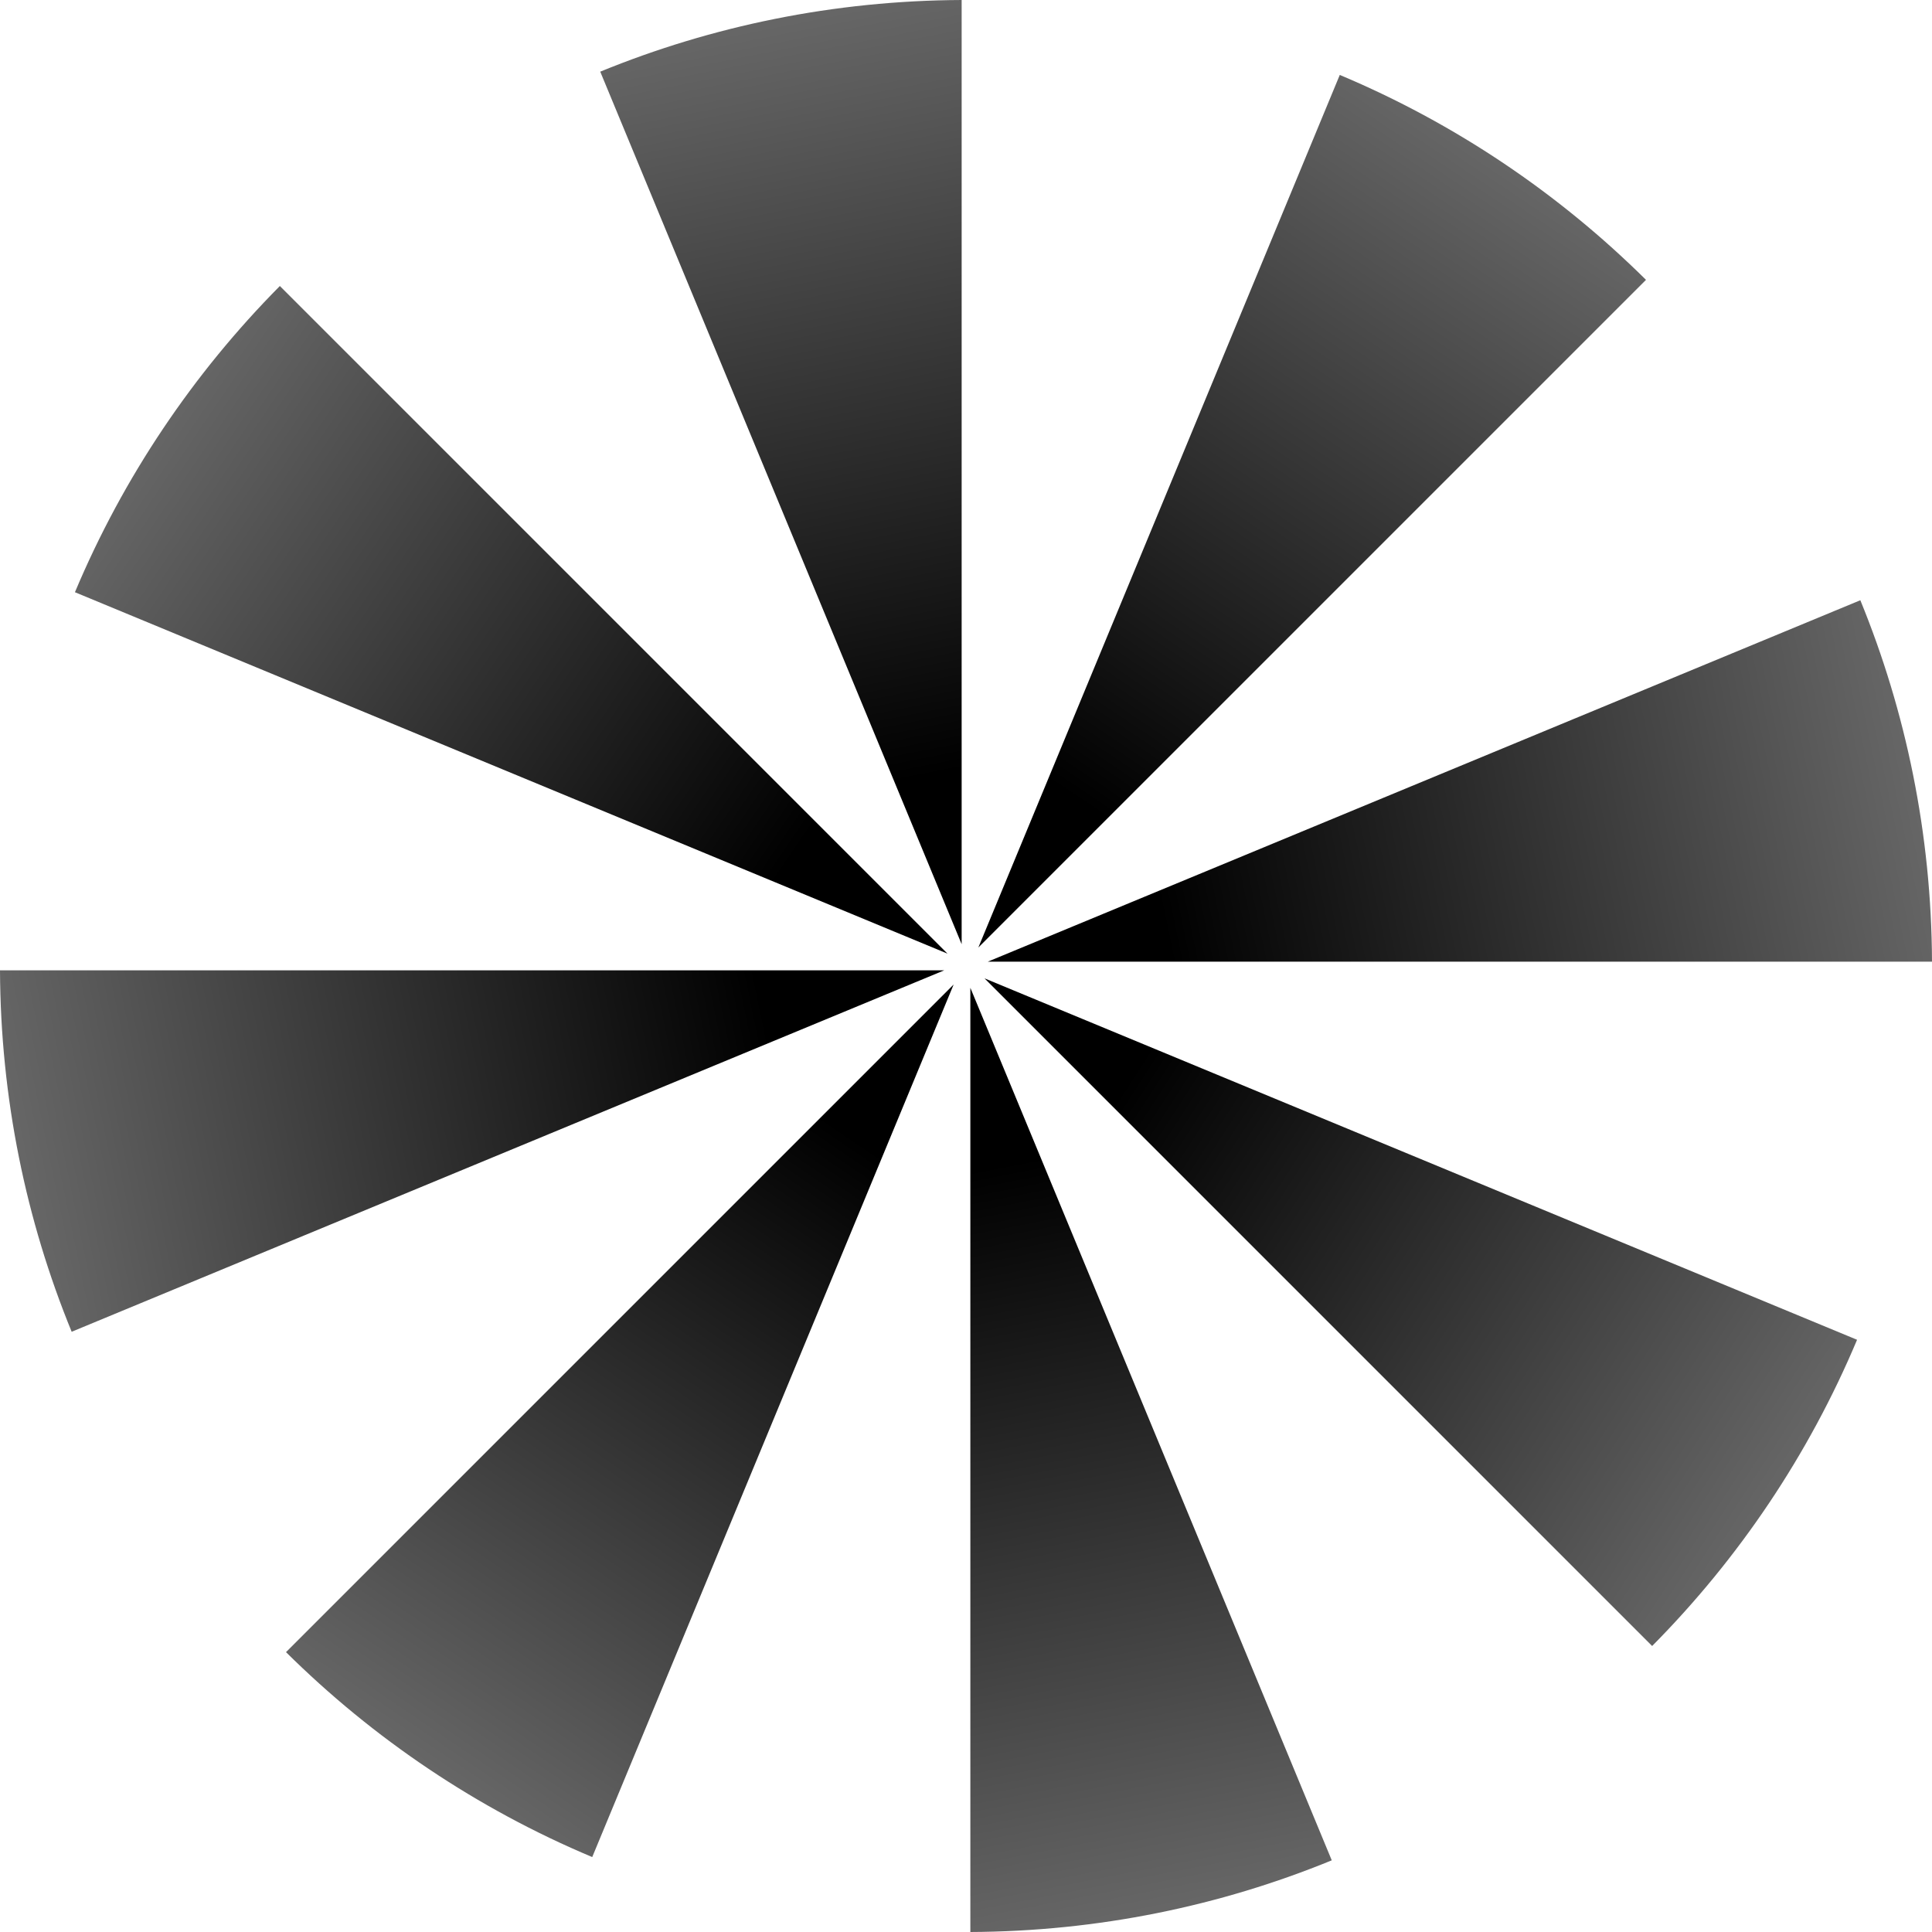 <svg width="409" height="409" viewBox="0 0 409 409" fill="none" xmlns="http://www.w3.org/2000/svg">
<g filter="url(#filter0_i_323_1577)">
<path fill-rule="evenodd" clip-rule="evenodd" d="M127.069 15.171C150.686 5.5 176.51 0.119 203.579 0V199.883L127.069 15.171Z" fill="url(#paint0_linear_323_1577)"/>
</g>
<path fill-rule="evenodd" clip-rule="evenodd" d="M60.547 59.245C79.035 40.92 101.004 26.1 125.373 15.864L201.886 200.584L60.547 59.245Z" fill="white"/>
<g filter="url(#filter1_i_323_1577)">
<path fill-rule="evenodd" clip-rule="evenodd" d="M15.864 125.372C26.097 101.002 40.92 79.037 59.246 60.547L200.584 201.885L15.864 125.372Z" fill="url(#paint1_linear_323_1577)"/>
</g>
<path fill-rule="evenodd" clip-rule="evenodd" d="M0 203.097C0.119 176.027 5.503 150.204 15.171 126.588L199.881 203.097H0Z" fill="white"/>
<g filter="url(#filter2_i_323_1577)">
<path fill-rule="evenodd" clip-rule="evenodd" d="M15.171 281.931C5.5 258.314 0.119 232.49 0 205.421H199.883L15.171 281.931Z" fill="url(#paint2_linear_323_1577)"/>
</g>
<path fill-rule="evenodd" clip-rule="evenodd" d="M59.246 348.453C40.92 329.965 26.1 307.996 15.864 283.628L200.584 207.115L59.246 348.453Z" fill="white"/>
<g filter="url(#filter3_i_323_1577)">
<path fill-rule="evenodd" clip-rule="evenodd" d="M125.373 393.136C101.003 382.903 79.037 368.079 60.547 349.754L201.886 208.416L125.373 393.136Z" fill="url(#paint3_linear_323_1577)"/>
</g>
<path fill-rule="evenodd" clip-rule="evenodd" d="M203.581 409C176.51 408.88 150.687 403.497 127.071 393.829L203.581 209.117V409Z" fill="white"/>
<g filter="url(#filter4_i_323_1577)">
<path fill-rule="evenodd" clip-rule="evenodd" d="M281.931 393.829C258.314 403.5 232.49 408.88 205.421 409V209.117L281.931 393.829Z" fill="url(#paint4_linear_323_1577)"/>
</g>
<path fill-rule="evenodd" clip-rule="evenodd" d="M348.453 349.754C329.965 368.079 307.996 382.9 283.628 393.136L207.115 208.416L348.453 349.754Z" fill="white"/>
<g filter="url(#filter5_i_323_1577)">
<path fill-rule="evenodd" clip-rule="evenodd" d="M393.136 283.628C382.903 307.997 368.08 329.963 349.754 348.453L208.416 207.115L393.136 283.628Z" fill="url(#paint5_linear_323_1577)"/>
</g>
<path fill-rule="evenodd" clip-rule="evenodd" d="M409 205.421C408.88 232.491 403.497 258.314 393.829 281.931L209.119 205.421H409Z" fill="white"/>
<g filter="url(#filter6_i_323_1577)">
<path fill-rule="evenodd" clip-rule="evenodd" d="M393.829 127.069C403.5 150.686 408.88 176.51 409 203.579H209.117L393.829 127.069Z" fill="url(#paint6_linear_323_1577)"/>
</g>
<path fill-rule="evenodd" clip-rule="evenodd" d="M349.754 60.547C368.08 79.035 382.9 101.004 393.136 125.372L208.416 201.885L349.754 60.547Z" fill="white"/>
<g filter="url(#filter7_i_323_1577)">
<path fill-rule="evenodd" clip-rule="evenodd" d="M283.628 15.864C307.998 26.097 329.963 40.92 348.453 59.245L207.115 200.584L283.628 15.864Z" fill="url(#paint7_linear_323_1577)"/>
</g>
<path fill-rule="evenodd" clip-rule="evenodd" d="M205.421 0C232.491 0.119 258.314 5.503 281.931 15.171L205.421 199.883V0Z" fill="white"/>
<defs>
<filter id="filter0_i_323_1577" x="127.069" y="0" width="76.51" height="199.883" filterUnits="userSpaceOnUse" color-interpolation-filters="sRGB">
<feFlood flood-opacity="0" result="BackgroundImageFix"/>
<feBlend mode="normal" in="SourceGraphic" in2="BackgroundImageFix" result="shape"/>
<feColorMatrix in="SourceAlpha" type="matrix" values="0 0 0 0 0 0 0 0 0 0 0 0 0 0 0 0 0 0 127 0" result="hardAlpha"/>
<feOffset/>
<feGaussianBlur stdDeviation="12.5"/>
<feComposite in2="hardAlpha" operator="arithmetic" k2="-1" k3="1"/>
<feColorMatrix type="matrix" values="0 0 0 0 0 0 0 0 0 0 0 0 0 0 0 0 0 0 1 0"/>
<feBlend mode="normal" in2="shape" result="effect1_innerShadow_323_1577"/>
</filter>
<filter id="filter1_i_323_1577" x="15.864" y="60.547" width="184.72" height="141.338" filterUnits="userSpaceOnUse" color-interpolation-filters="sRGB">
<feFlood flood-opacity="0" result="BackgroundImageFix"/>
<feBlend mode="normal" in="SourceGraphic" in2="BackgroundImageFix" result="shape"/>
<feColorMatrix in="SourceAlpha" type="matrix" values="0 0 0 0 0 0 0 0 0 0 0 0 0 0 0 0 0 0 127 0" result="hardAlpha"/>
<feOffset/>
<feGaussianBlur stdDeviation="12.5"/>
<feComposite in2="hardAlpha" operator="arithmetic" k2="-1" k3="1"/>
<feColorMatrix type="matrix" values="0 0 0 0 0 0 0 0 0 0 0 0 0 0 0 0 0 0 1 0"/>
<feBlend mode="normal" in2="shape" result="effect1_innerShadow_323_1577"/>
</filter>
<filter id="filter2_i_323_1577" x="0" y="205.421" width="199.883" height="76.51" filterUnits="userSpaceOnUse" color-interpolation-filters="sRGB">
<feFlood flood-opacity="0" result="BackgroundImageFix"/>
<feBlend mode="normal" in="SourceGraphic" in2="BackgroundImageFix" result="shape"/>
<feColorMatrix in="SourceAlpha" type="matrix" values="0 0 0 0 0 0 0 0 0 0 0 0 0 0 0 0 0 0 127 0" result="hardAlpha"/>
<feOffset/>
<feGaussianBlur stdDeviation="12.5"/>
<feComposite in2="hardAlpha" operator="arithmetic" k2="-1" k3="1"/>
<feColorMatrix type="matrix" values="0 0 0 0 0 0 0 0 0 0 0 0 0 0 0 0 0 0 1 0"/>
<feBlend mode="normal" in2="shape" result="effect1_innerShadow_323_1577"/>
</filter>
<filter id="filter3_i_323_1577" x="60.547" y="208.416" width="141.338" height="184.72" filterUnits="userSpaceOnUse" color-interpolation-filters="sRGB">
<feFlood flood-opacity="0" result="BackgroundImageFix"/>
<feBlend mode="normal" in="SourceGraphic" in2="BackgroundImageFix" result="shape"/>
<feColorMatrix in="SourceAlpha" type="matrix" values="0 0 0 0 0 0 0 0 0 0 0 0 0 0 0 0 0 0 127 0" result="hardAlpha"/>
<feOffset/>
<feGaussianBlur stdDeviation="12.5"/>
<feComposite in2="hardAlpha" operator="arithmetic" k2="-1" k3="1"/>
<feColorMatrix type="matrix" values="0 0 0 0 0 0 0 0 0 0 0 0 0 0 0 0 0 0 1 0"/>
<feBlend mode="normal" in2="shape" result="effect1_innerShadow_323_1577"/>
</filter>
<filter id="filter4_i_323_1577" x="205.421" y="209.117" width="76.51" height="199.883" filterUnits="userSpaceOnUse" color-interpolation-filters="sRGB">
<feFlood flood-opacity="0" result="BackgroundImageFix"/>
<feBlend mode="normal" in="SourceGraphic" in2="BackgroundImageFix" result="shape"/>
<feColorMatrix in="SourceAlpha" type="matrix" values="0 0 0 0 0 0 0 0 0 0 0 0 0 0 0 0 0 0 127 0" result="hardAlpha"/>
<feOffset/>
<feGaussianBlur stdDeviation="12.5"/>
<feComposite in2="hardAlpha" operator="arithmetic" k2="-1" k3="1"/>
<feColorMatrix type="matrix" values="0 0 0 0 0 0 0 0 0 0 0 0 0 0 0 0 0 0 1 0"/>
<feBlend mode="normal" in2="shape" result="effect1_innerShadow_323_1577"/>
</filter>
<filter id="filter5_i_323_1577" x="208.416" y="207.115" width="184.72" height="141.338" filterUnits="userSpaceOnUse" color-interpolation-filters="sRGB">
<feFlood flood-opacity="0" result="BackgroundImageFix"/>
<feBlend mode="normal" in="SourceGraphic" in2="BackgroundImageFix" result="shape"/>
<feColorMatrix in="SourceAlpha" type="matrix" values="0 0 0 0 0 0 0 0 0 0 0 0 0 0 0 0 0 0 127 0" result="hardAlpha"/>
<feOffset/>
<feGaussianBlur stdDeviation="12.5"/>
<feComposite in2="hardAlpha" operator="arithmetic" k2="-1" k3="1"/>
<feColorMatrix type="matrix" values="0 0 0 0 0 0 0 0 0 0 0 0 0 0 0 0 0 0 1 0"/>
<feBlend mode="normal" in2="shape" result="effect1_innerShadow_323_1577"/>
</filter>
<filter id="filter6_i_323_1577" x="209.117" y="127.069" width="199.883" height="76.51" filterUnits="userSpaceOnUse" color-interpolation-filters="sRGB">
<feFlood flood-opacity="0" result="BackgroundImageFix"/>
<feBlend mode="normal" in="SourceGraphic" in2="BackgroundImageFix" result="shape"/>
<feColorMatrix in="SourceAlpha" type="matrix" values="0 0 0 0 0 0 0 0 0 0 0 0 0 0 0 0 0 0 127 0" result="hardAlpha"/>
<feOffset/>
<feGaussianBlur stdDeviation="12.5"/>
<feComposite in2="hardAlpha" operator="arithmetic" k2="-1" k3="1"/>
<feColorMatrix type="matrix" values="0 0 0 0 0 0 0 0 0 0 0 0 0 0 0 0 0 0 1 0"/>
<feBlend mode="normal" in2="shape" result="effect1_innerShadow_323_1577"/>
</filter>
<filter id="filter7_i_323_1577" x="207.115" y="15.864" width="141.338" height="184.72" filterUnits="userSpaceOnUse" color-interpolation-filters="sRGB">
<feFlood flood-opacity="0" result="BackgroundImageFix"/>
<feBlend mode="normal" in="SourceGraphic" in2="BackgroundImageFix" result="shape"/>
<feColorMatrix in="SourceAlpha" type="matrix" values="0 0 0 0 0 0 0 0 0 0 0 0 0 0 0 0 0 0 127 0" result="hardAlpha"/>
<feOffset/>
<feGaussianBlur stdDeviation="12.5"/>
<feComposite in2="hardAlpha" operator="arithmetic" k2="-1" k3="1"/>
<feColorMatrix type="matrix" values="0 0 0 0 0 0 0 0 0 0 0 0 0 0 0 0 0 0 1 0"/>
<feBlend mode="normal" in2="shape" result="effect1_innerShadow_323_1577"/>
</filter>
<linearGradient id="paint0_linear_323_1577" x1="196.668" y1="164.325" x2="165.404" y2="4.842" gradientUnits="userSpaceOnUse">
<stop/>
<stop offset="1" stop-color="#666666"/>
</linearGradient>
<linearGradient id="paint1_linear_323_1577" x1="168.498" y1="180.497" x2="34.43" y2="89.727" gradientUnits="userSpaceOnUse">
<stop/>
<stop offset="1" stop-color="#666666"/>
</linearGradient>
<linearGradient id="paint2_linear_323_1577" x1="161.195" y1="211.797" x2="4.695" y2="244.14" gradientUnits="userSpaceOnUse">
<stop/>
<stop offset="1" stop-color="#666666"/>
</linearGradient>
<linearGradient id="paint3_linear_323_1577" x1="181.018" y1="241.01" x2="90.77" y2="374.035" gradientUnits="userSpaceOnUse">
<stop/>
<stop offset="1" stop-color="#666666"/>
</linearGradient>
<linearGradient id="paint4_linear_323_1577" x1="213.362" y1="246.227" x2="244.14" y2="404.292" gradientUnits="userSpaceOnUse">
<stop/>
<stop offset="1" stop-color="#666666"/>
</linearGradient>
<linearGradient id="paint5_linear_323_1577" x1="238.923" y1="228.49" x2="375.6" y2="316.652" gradientUnits="userSpaceOnUse">
<stop/>
<stop offset="1" stop-color="#666666"/>
</linearGradient>
<linearGradient id="paint6_linear_323_1577" x1="246.748" y1="197.712" x2="404.814" y2="164.847" gradientUnits="userSpaceOnUse">
<stop/>
<stop offset="1" stop-color="#666666"/>
</linearGradient>
<linearGradient id="paint7_linear_323_1577" x1="229.012" y1="170.063" x2="319.26" y2="35.473" gradientUnits="userSpaceOnUse">
<stop/>
<stop offset="1" stop-color="#666666"/>
</linearGradient>
</defs>
</svg>
